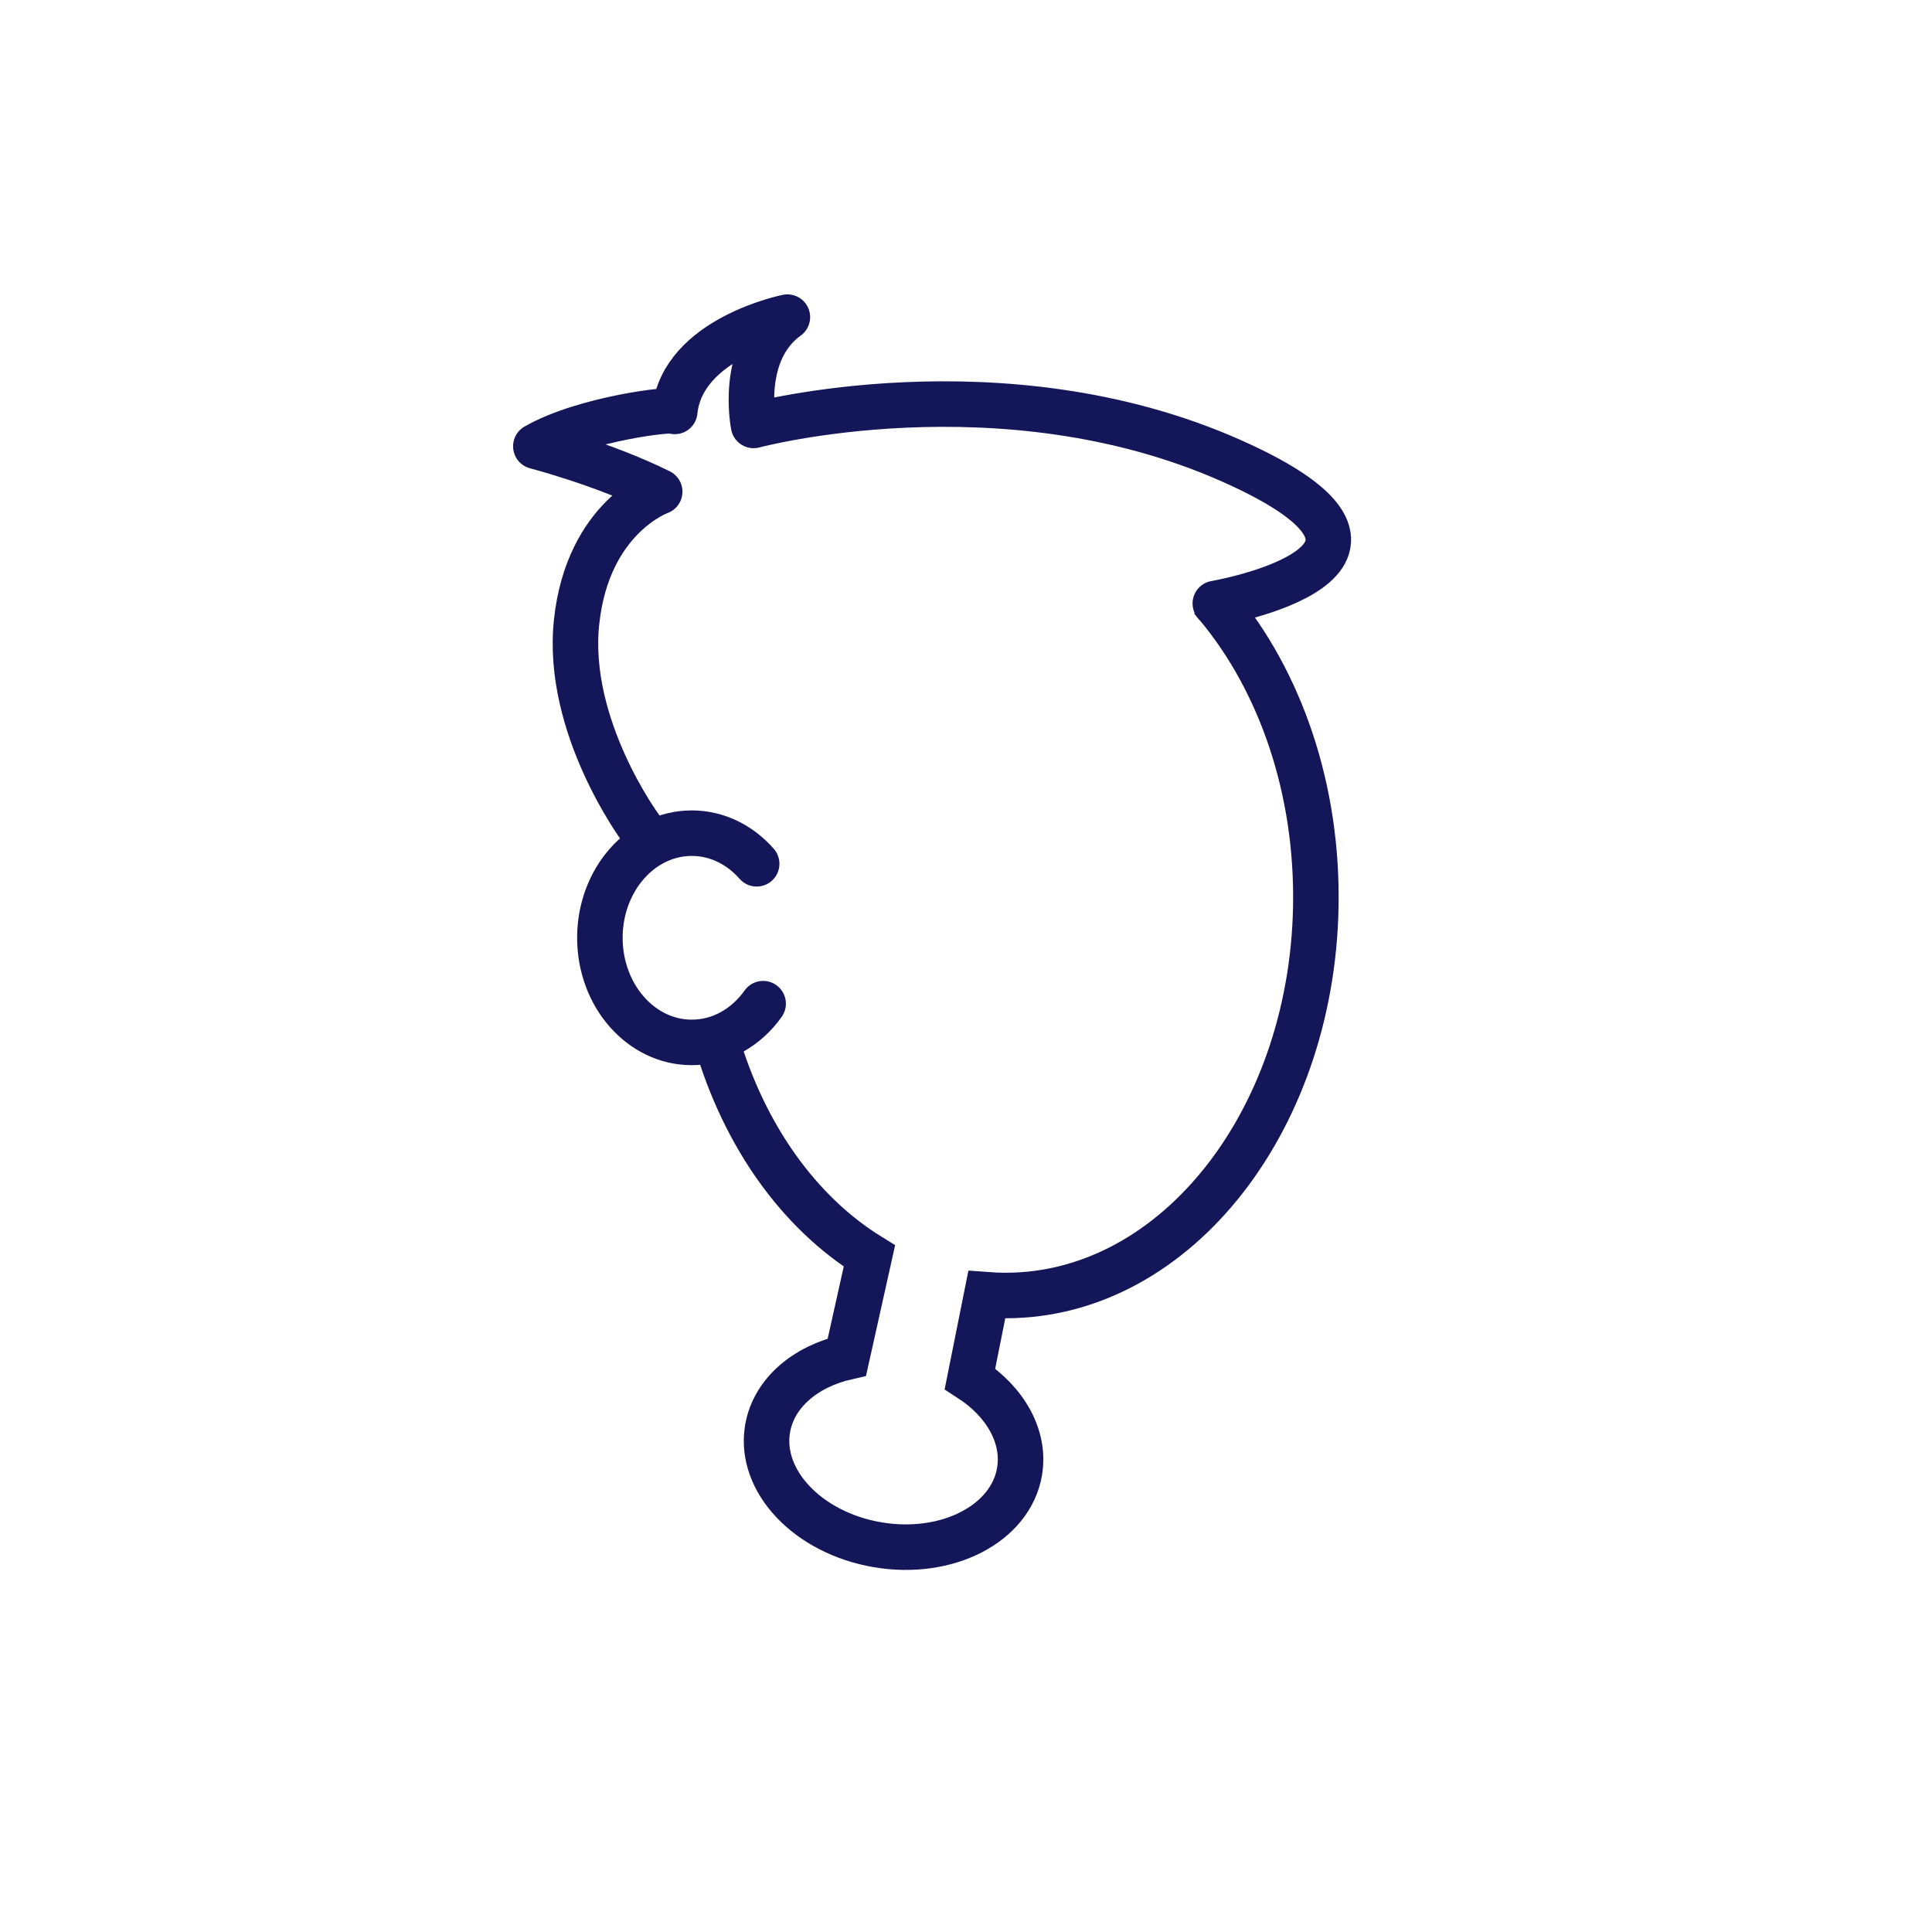 <?xml version="1.0" encoding="utf-8"?>
<!-- Generator: Adobe Illustrator 27.0.1, SVG Export Plug-In . SVG Version: 6.00 Build 0)  -->
<svg version="1.1" id="Layer_1" xmlns="http://www.w3.org/2000/svg" xmlns:xlink="http://www.w3.org/1999/xlink" x="0px" y="0px"
	 viewBox="0 0 2000 2000" style="enable-background:new 0 0 2000 2000;" xml:space="preserve">
<style type="text/css">
	.st0{fill:none;stroke:#14165A;stroke-width:47.119;stroke-linecap:round;stroke-miterlimit:10;}
	.st1{fill:none;stroke:#14165A;stroke-width:47.119;stroke-miterlimit:10;}
	.st2{fill:none;stroke:#14165A;stroke-width:47.119;stroke-linecap:round;stroke-linejoin:round;stroke-miterlimit:10;}
</style>
<path class="st0" d="M790,1039c-17.4,24.5-44,40.1-73.9,40.1c-52.5,0-95.1-48.5-95.1-108.3s42.6-108.3,95.1-108.3
	c26.3,0,50,12.1,67.2,31.7"/>
<path class="st1" d="M741.6,1077.1c28.8,98.8,85.7,178.1,158.4,223.1l-23.3,104.6c-43.1,9.8-75.8,37.3-82.1,74.2
	c-9.2,54,41.7,107.8,113.7,120.1c72,12.3,137.8-21.6,147.1-75.6c6.2-36.4-14.9-72.7-51.3-96.2l17.4-86.9c6.5,0.5,13,0.7,19.6,0.7
	c177.3,0,321.1-184.7,321.1-412.5c0-122.9-41.9-233.3-108.3-308.9"/>
<path class="st2" d="M1258.1,624.7c0,0,252.6-43.4,15.5-148.2s-493.5-36.1-493.5-36.1s-15.5-75.9,35-112.1
	c0,0-108.8,21.7-116.6,97.6c0-3.6-93.3,7.2-143.8,36.1c0,0,69.9,18.1,128.2,47c0,0-74.4,26.2-86,134.7C585.2,752.1,663,857,663,857"
	/>
</svg>
